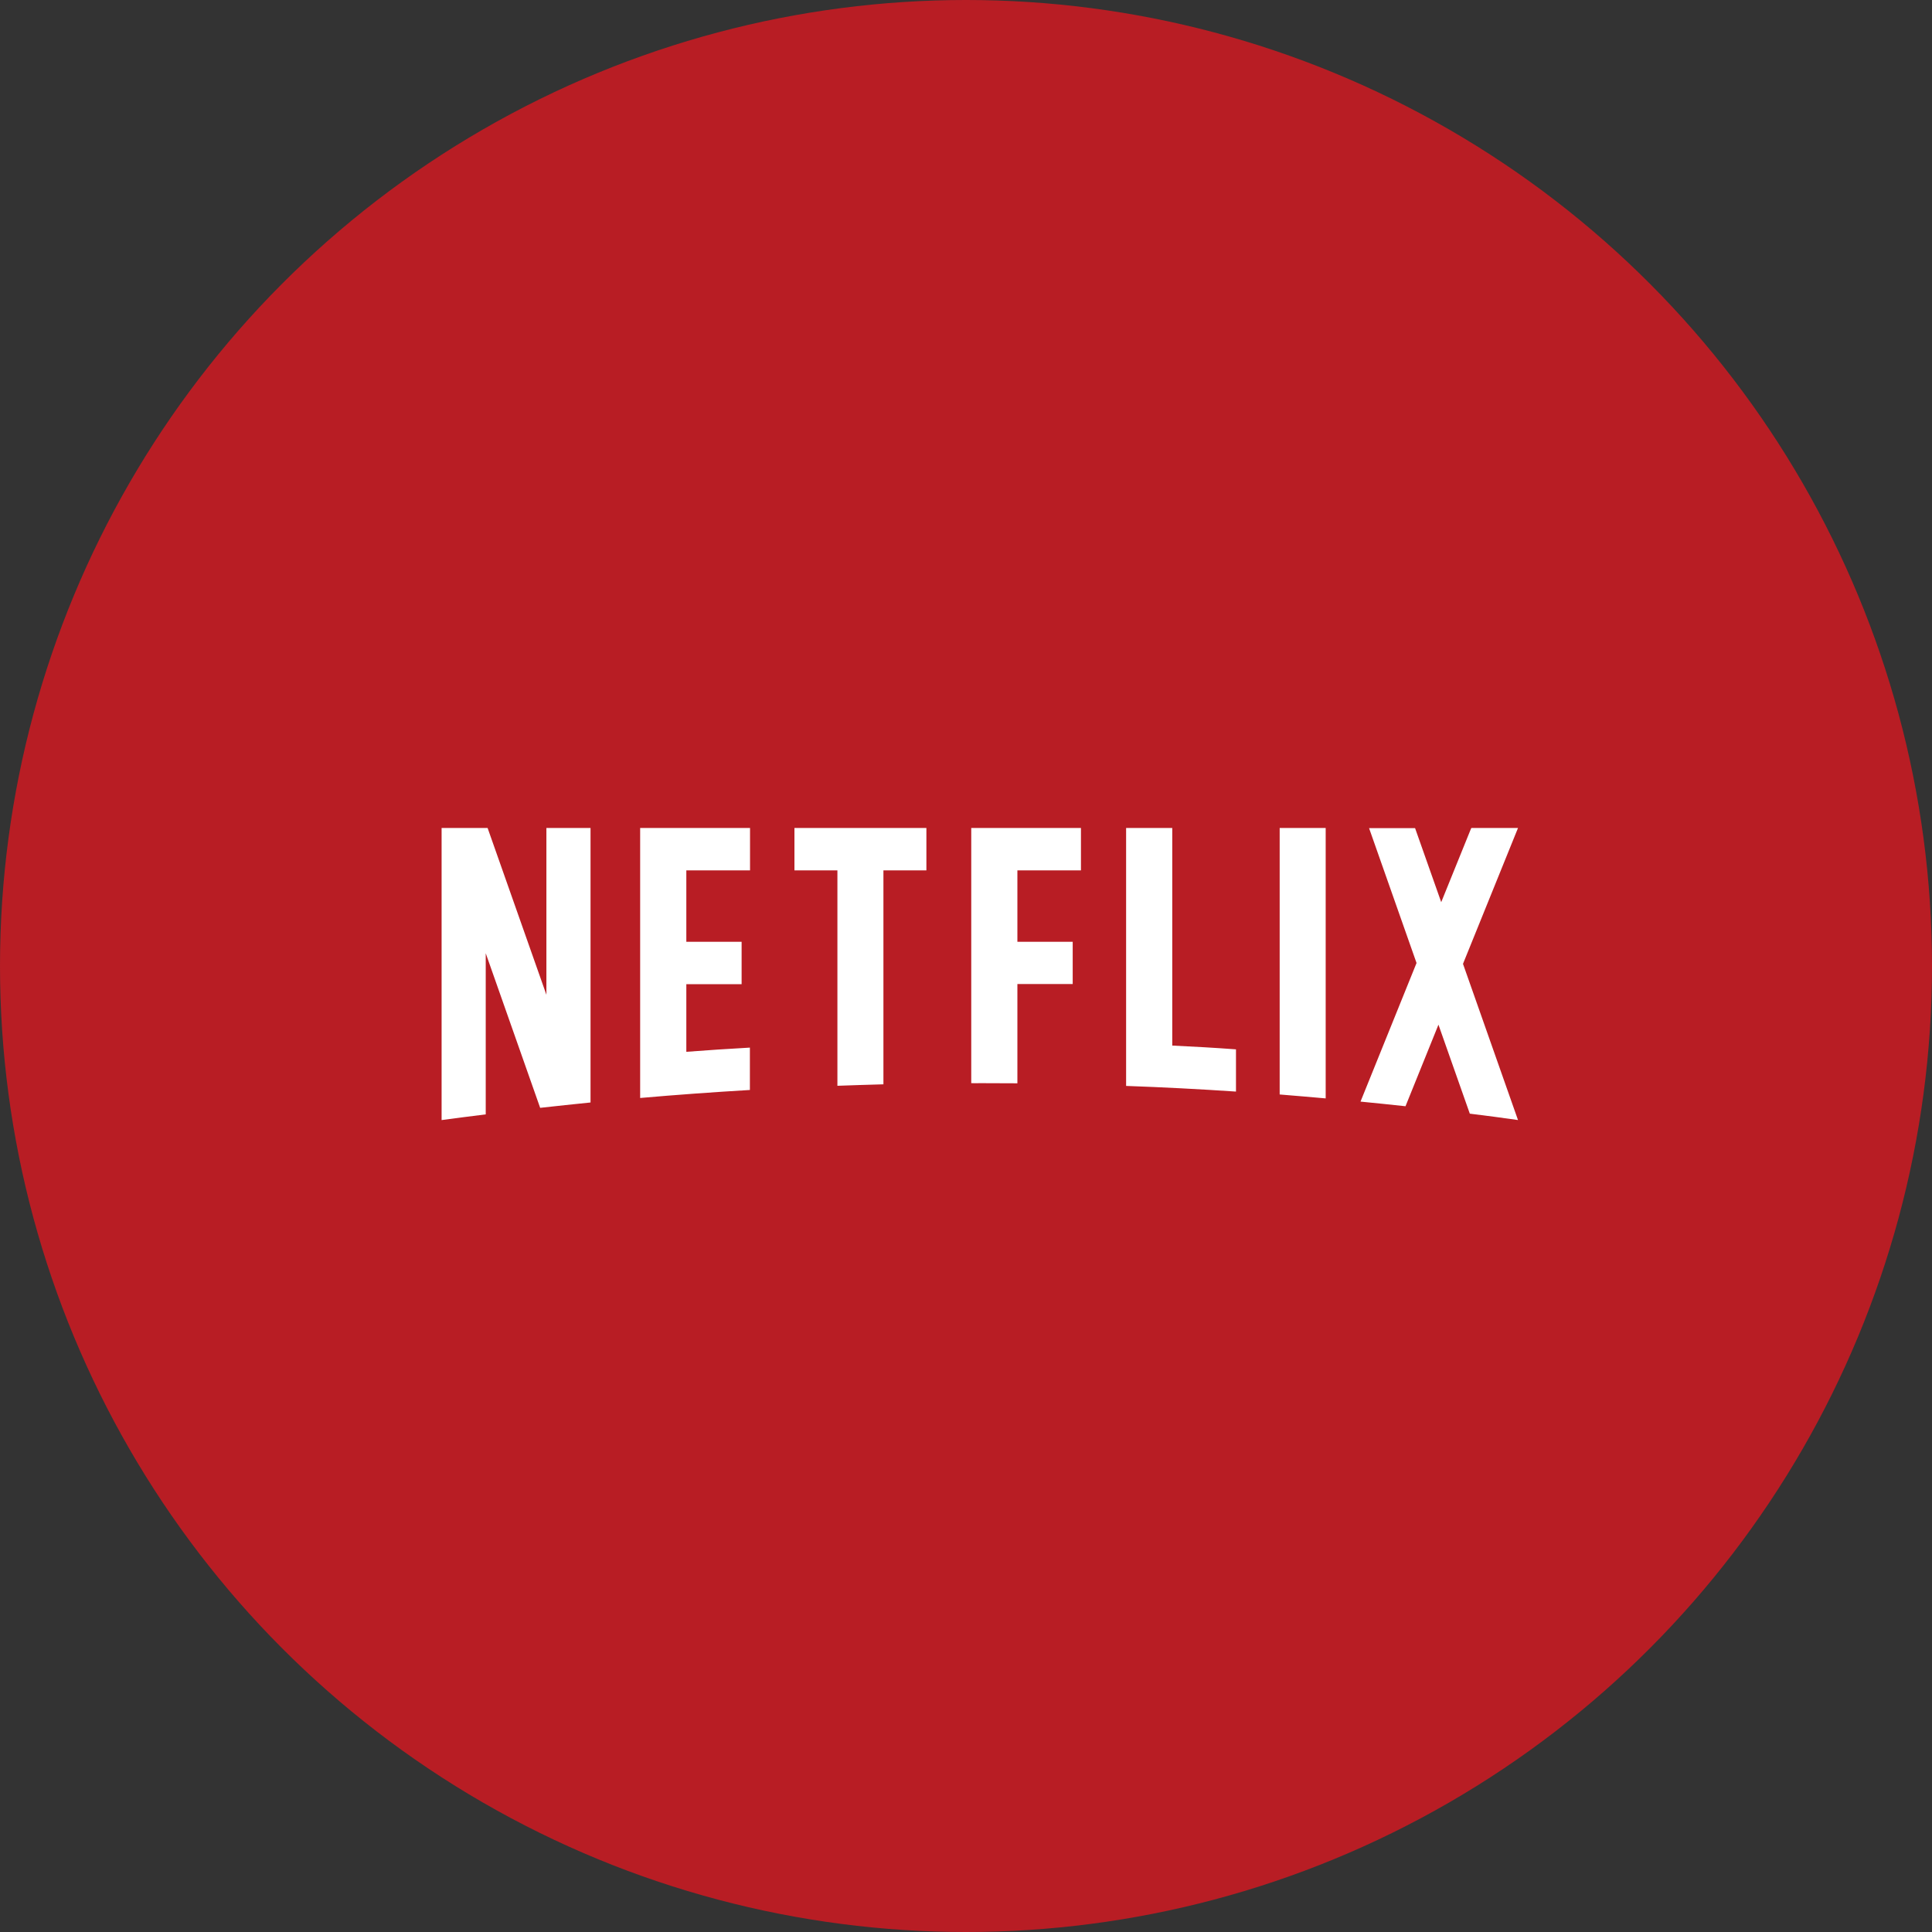 <?xml version="1.0" encoding="UTF-8"?>
<svg width="70px" height="70px" viewBox="0 0 70 70" version="1.1" xmlns="http://www.w3.org/2000/svg" xmlns:xlink="http://www.w3.org/1999/xlink">
    <rect x="0" y="0" width="70" height="70" fill="#333333" stroke="none"/>
    <!-- Generator: Sketch 46.2 (44496) - http://www.bohemiancoding.com/sketch -->
    <title>Netflix</title>
    <desc>Created with Sketch.</desc>
    <defs></defs>
    <g id="Icons" stroke="none" stroke-width="1" fill="none" fill-rule="evenodd">
        <g transform="translate(-399, -726)" id="Icon-Set">
            <g transform="translate(69, 66)">
                <g id="Netflix" transform="translate(330, 660)">
                    <circle id="Oval-1-Copy-58" fill="#B81D24" cx="35" cy="35" r="35"></circle>
                    <path d="M49.294,39.913 L51.324,34.891 L49.604,30.005 L51.271,30.005 L52.218,32.687 L53.296,30.026 L53.312,30 L55,30 L53.007,34.922 L55,40.581 C54.422,40.497 53.838,40.423 53.254,40.35 L52.118,37.126 L50.924,40.081 C50.383,40.023 49.836,39.966 49.294,39.913 Z M48.032,39.797 C47.48,39.745 46.922,39.703 46.365,39.655 L46.365,30 L48.032,30 L48.032,39.797 Z M35.516,39.245 C35.405,39.245 35.3,39.25 35.19,39.245 L35.19,30 L39.165,30 L39.165,31.536 L36.862,31.536 L36.862,34.123 L38.866,34.123 L38.866,35.653 L36.862,35.653 L36.862,39.25 C36.415,39.25 35.968,39.245 35.516,39.245 Z M30.341,39.34 L30.341,31.536 L28.784,31.536 L28.784,30 L33.565,30 L33.565,31.536 L32.008,31.536 L32.008,39.287 C31.451,39.303 30.898,39.319 30.341,39.34 Z M17.599,40.376 C17.068,40.439 16.536,40.513 16.011,40.581 L16,40.581 L16,30 L17.599,30 L17.667,30 L19.797,36.042 L19.797,30 L21.396,30 L21.396,39.945 C20.786,40.008 20.176,40.071 19.571,40.139 L17.599,34.538 L17.599,40.376 Z M27.175,31.536 L24.867,31.536 L24.867,34.123 L26.87,34.123 L26.87,35.659 L24.867,35.659 L24.867,38.109 C25.634,38.051 26.402,37.999 27.17,37.957 L27.17,39.051 L27.17,39.492 C25.839,39.571 24.514,39.666 23.194,39.782 L23.194,38.246 L23.194,30 L27.175,30 L27.175,31.536 Z M42.473,37.883 C43.241,37.92 44.009,37.962 44.782,38.02 L44.782,39.056 L44.782,39.55 C43.457,39.461 42.131,39.392 40.801,39.345 L40.801,37.809 L40.801,30 L42.473,30 L42.473,37.883 Z" id="Combined-Shape" fill="#FFFFFF"></path>
                </g>
            </g>
        </g>
    </g>
</svg>